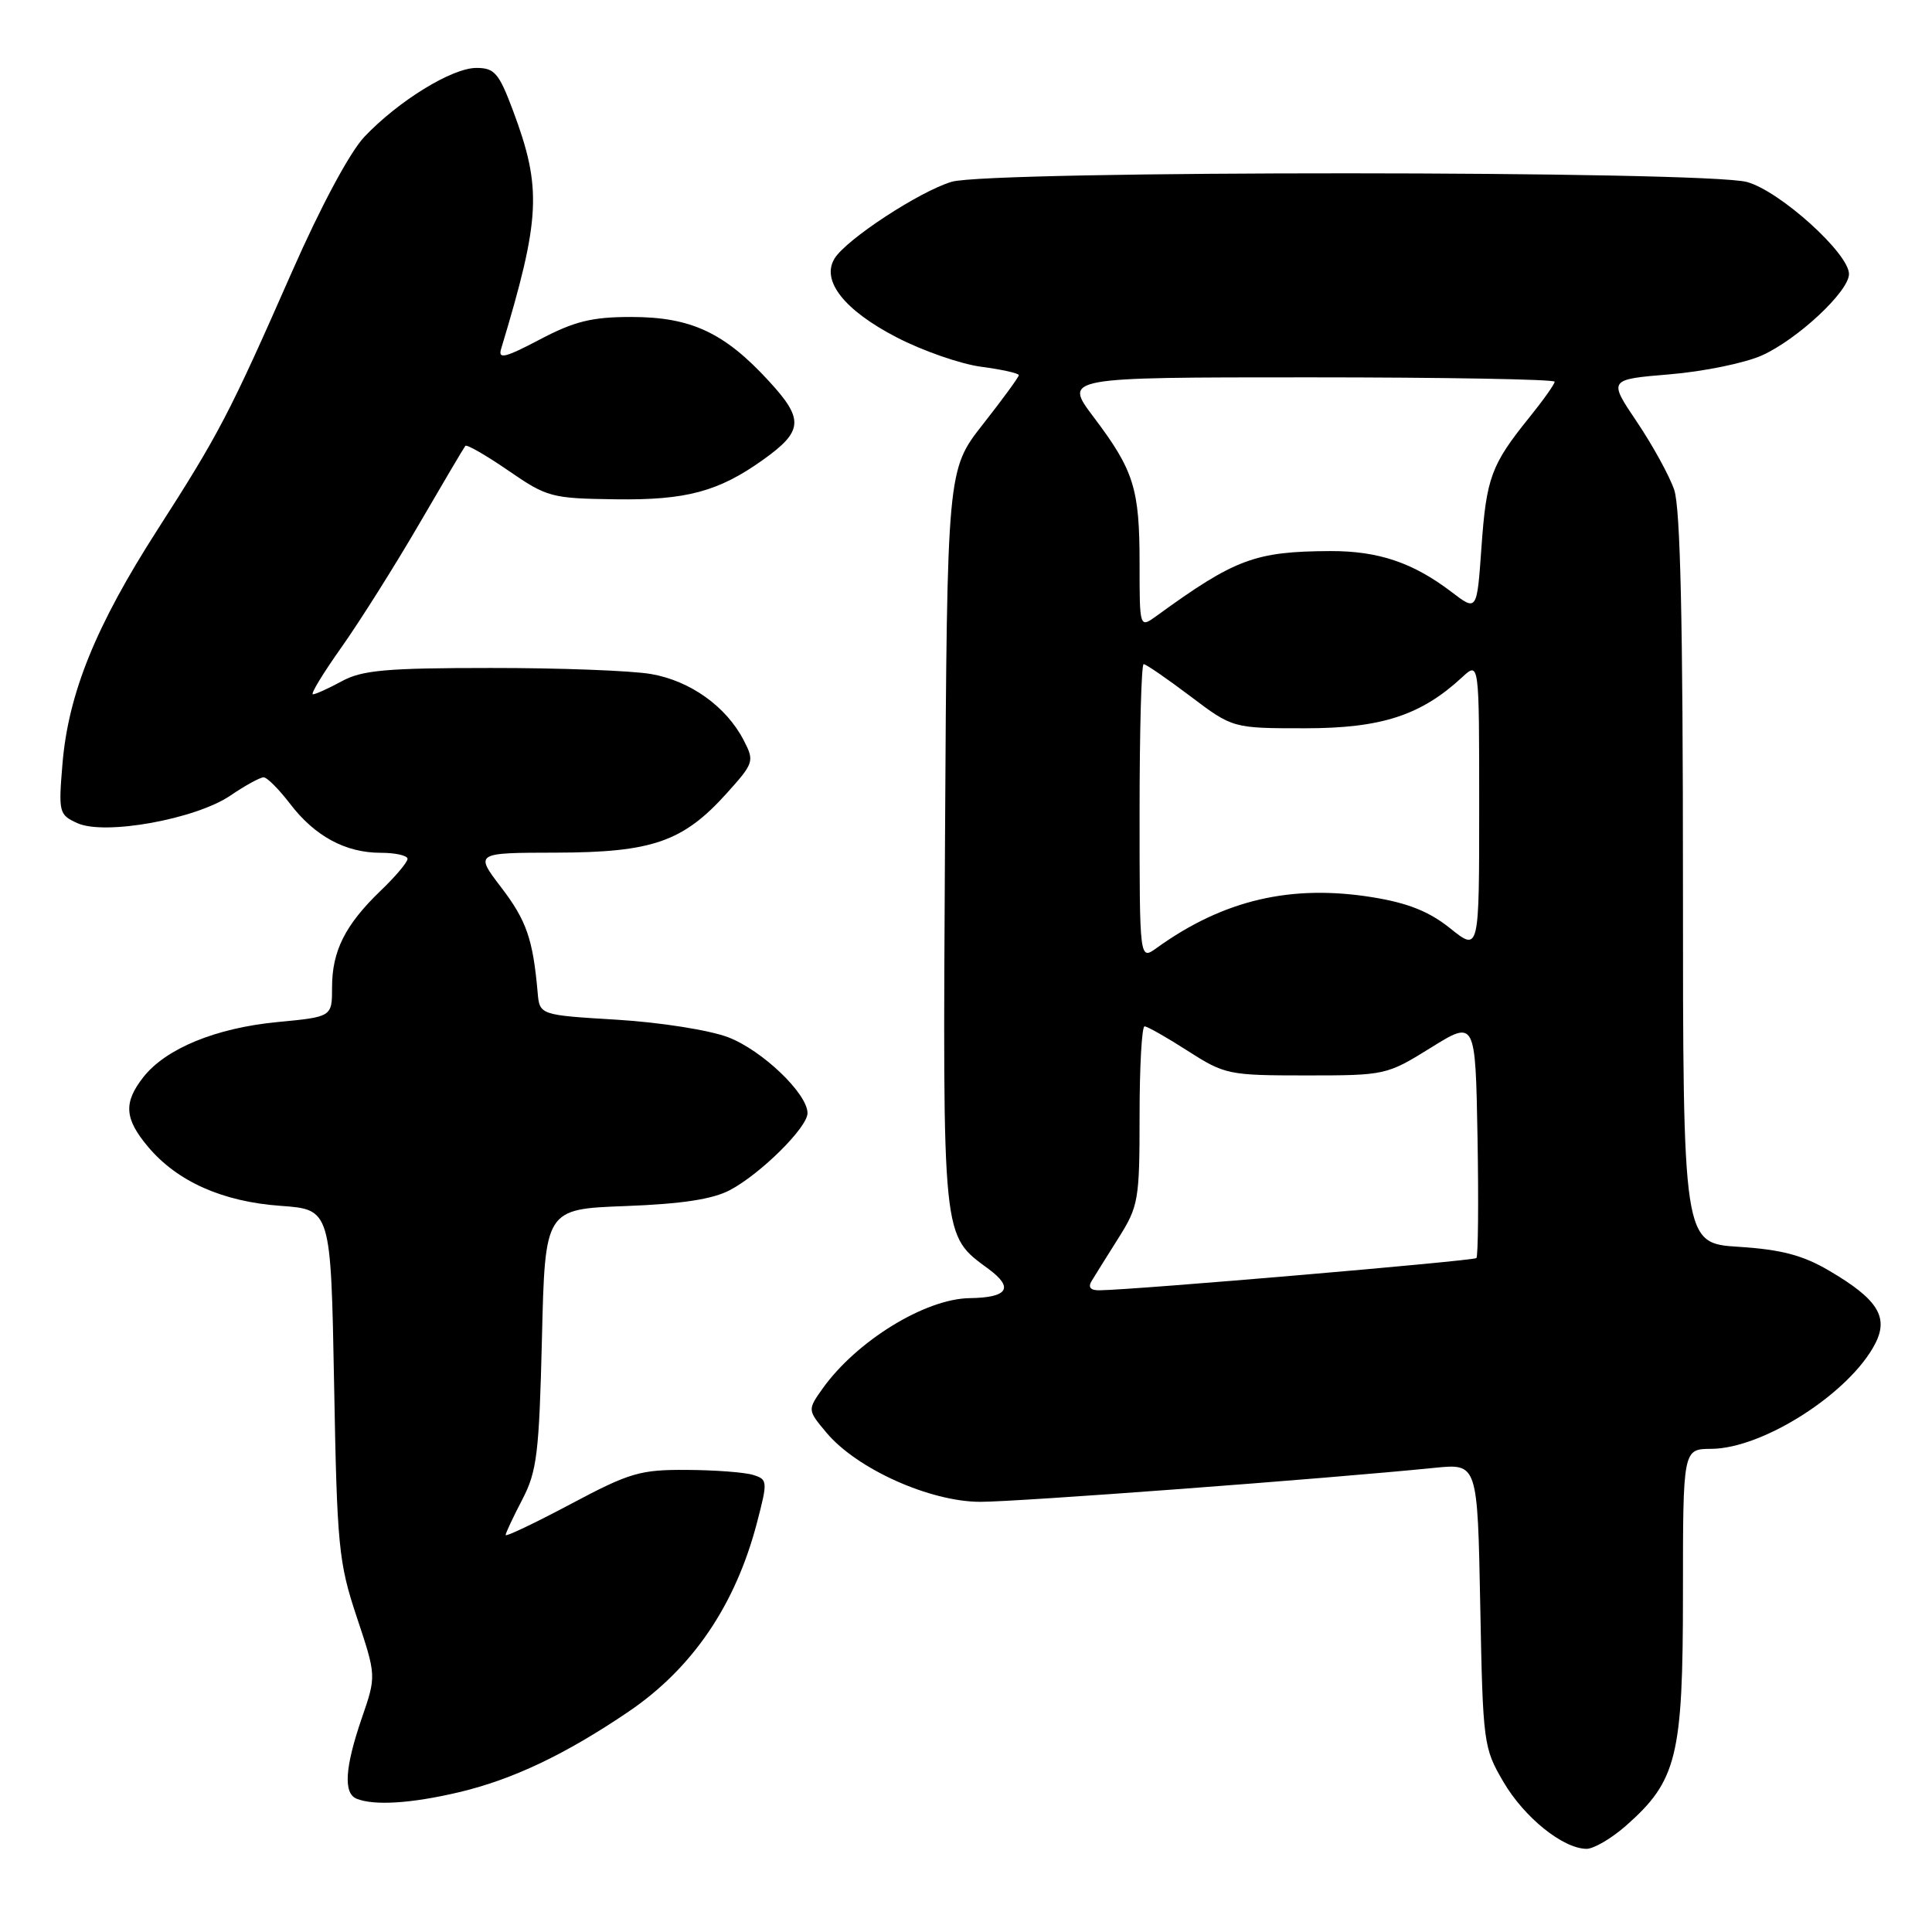 <?xml version="1.0" encoding="UTF-8" standalone="no"?>
<!DOCTYPE svg PUBLIC "-//W3C//DTD SVG 1.1//EN" "http://www.w3.org/Graphics/SVG/1.1/DTD/svg11.dtd" >
<svg xmlns="http://www.w3.org/2000/svg" xmlns:xlink="http://www.w3.org/1999/xlink" version="1.1" viewBox="0 0 256 256">
 <g >
 <path fill="currentColor"
d=" M 215.40 241.96 C 222.21 235.97 223.00 232.78 223.00 211.18 C 223.00 192.00 223.00 192.00 226.75 191.98 C 233.62 191.94 245.10 184.58 248.47 178.05 C 250.30 174.51 248.80 172.14 242.35 168.36 C 238.88 166.32 236.02 165.57 230.39 165.21 C 223.00 164.74 223.00 164.74 223.00 116.52 C 223.00 82.50 222.66 67.30 221.84 64.90 C 221.20 63.03 218.97 58.98 216.89 55.89 C 213.11 50.28 213.11 50.28 221.25 49.60 C 225.73 49.23 231.22 48.10 233.45 47.10 C 238.19 44.97 245.00 38.61 245.00 36.31 C 245.00 33.58 235.86 25.33 231.50 24.12 C 226.01 22.60 131.16 22.57 126.09 24.09 C 121.83 25.37 112.13 31.72 110.58 34.26 C 108.78 37.19 111.87 41.11 118.81 44.70 C 122.24 46.48 127.29 48.24 130.03 48.60 C 132.76 48.96 135.00 49.46 135.00 49.71 C 135.00 49.96 132.86 52.89 130.25 56.21 C 125.50 62.26 125.50 62.26 125.22 111.13 C 124.92 164.85 124.79 163.56 131.02 168.17 C 134.38 170.66 133.54 171.94 128.50 172.01 C 122.61 172.08 113.50 177.68 109.00 183.99 C 106.99 186.83 106.99 186.83 109.53 189.86 C 113.57 194.66 123.25 199.00 129.91 199.00 C 134.92 199.00 175.82 195.94 190.14 194.49 C 195.78 193.93 195.78 193.93 196.14 212.71 C 196.49 231.06 196.57 231.61 199.23 236.14 C 201.99 240.84 207.10 244.95 210.22 244.98 C 211.16 244.99 213.49 243.63 215.40 241.96 Z  M 60.77 237.49 C 67.90 235.81 74.90 232.49 83.29 226.80 C 91.76 221.05 97.46 212.67 100.31 201.74 C 101.73 196.29 101.72 196.04 99.81 195.44 C 98.71 195.09 94.76 194.79 91.02 194.77 C 84.82 194.73 83.45 195.13 75.61 199.30 C 70.87 201.82 67.00 203.66 67.00 203.40 C 67.00 203.14 67.99 201.03 69.20 198.71 C 71.15 194.97 71.44 192.59 71.81 177.36 C 72.22 160.21 72.22 160.21 82.86 159.81 C 90.38 159.53 94.45 158.90 96.73 157.69 C 100.83 155.51 107.00 149.38 107.00 147.50 C 107.00 144.91 100.99 139.16 96.48 137.44 C 94.01 136.50 87.50 135.47 81.78 135.12 C 71.50 134.50 71.50 134.50 71.24 131.50 C 70.62 124.45 69.76 121.97 66.43 117.61 C 62.91 113.00 62.91 113.00 73.70 112.98 C 86.42 112.95 90.50 111.54 96.27 105.14 C 99.91 101.10 99.98 100.86 98.55 98.10 C 96.23 93.61 91.45 90.20 86.25 89.31 C 83.64 88.86 74.08 88.50 65.00 88.51 C 51.22 88.51 47.97 88.80 45.30 90.26 C 43.54 91.22 41.81 92.00 41.46 92.00 C 41.11 92.00 42.82 89.19 45.26 85.75 C 47.69 82.31 52.30 75.00 55.50 69.50 C 58.70 64.00 61.47 59.31 61.66 59.08 C 61.84 58.85 64.41 60.33 67.35 62.35 C 72.49 65.89 73.07 66.05 81.60 66.16 C 90.90 66.29 95.19 65.14 101.06 60.96 C 106.46 57.11 106.57 55.57 101.82 50.43 C 95.95 44.05 91.52 42.00 83.64 42.00 C 78.43 42.00 76.12 42.57 71.54 44.98 C 66.92 47.41 65.97 47.64 66.40 46.23 C 71.64 28.87 71.83 24.97 67.97 14.64 C 66.11 9.68 65.53 9.00 63.12 9.00 C 59.90 9.00 52.80 13.36 48.28 18.13 C 46.36 20.16 42.51 27.33 38.69 36.01 C 30.39 54.87 29.04 57.46 20.81 70.28 C 12.69 82.93 9.06 91.88 8.28 101.19 C 7.74 107.66 7.81 107.96 10.25 109.07 C 13.87 110.72 25.92 108.55 30.54 105.41 C 32.49 104.08 34.47 103.00 34.93 103.00 C 35.39 103.00 36.96 104.58 38.43 106.50 C 41.71 110.80 45.78 113.00 50.45 113.00 C 52.40 113.00 54.00 113.36 54.00 113.80 C 54.00 114.25 52.39 116.16 50.41 118.05 C 45.74 122.55 44.00 126.01 44.00 130.82 C 44.00 134.74 44.00 134.74 36.75 135.43 C 28.61 136.21 21.99 138.93 19.00 142.72 C 16.34 146.11 16.48 148.23 19.63 151.97 C 23.49 156.56 29.49 159.23 37.17 159.78 C 43.84 160.26 43.84 160.26 44.27 183.38 C 44.66 204.96 44.86 207.02 47.28 214.29 C 49.87 222.07 49.87 222.07 47.93 227.69 C 45.70 234.19 45.48 237.62 47.25 238.34 C 49.59 239.28 54.48 238.97 60.77 237.49 Z  M 144.64 169.75 C 145.05 169.06 146.66 166.50 148.20 164.05 C 150.86 159.83 151.00 159.01 151.00 147.80 C 151.00 141.31 151.30 136.00 151.66 136.00 C 152.03 136.00 154.60 137.46 157.39 139.25 C 162.29 142.39 162.80 142.50 173.06 142.50 C 183.54 142.50 183.75 142.46 189.59 138.83 C 195.50 135.16 195.50 135.16 195.78 150.72 C 195.93 159.28 195.86 166.47 195.63 166.70 C 195.26 167.07 150.45 170.91 145.69 170.97 C 144.50 170.99 144.14 170.57 144.64 169.75 Z  M 151.00 107.62 C 151.00 96.83 151.24 88.00 151.54 88.00 C 151.84 88.00 154.62 89.91 157.72 92.25 C 163.35 96.50 163.35 96.50 172.93 96.50 C 183.03 96.50 188.28 94.80 193.75 89.73 C 196.00 87.65 196.00 87.65 196.00 106.87 C 196.00 126.09 196.00 126.09 192.17 123.02 C 189.40 120.79 186.58 119.66 181.92 118.90 C 171.09 117.14 162.11 119.24 153.25 125.62 C 151.00 127.24 151.00 127.24 151.00 107.62 Z  M 151.00 74.69 C 151.00 64.72 150.26 62.35 144.90 55.25 C 140.94 50.00 140.94 50.00 173.47 50.00 C 191.36 50.00 206.00 50.26 206.00 50.58 C 206.00 50.90 204.48 53.04 202.63 55.33 C 197.59 61.58 196.95 63.30 196.30 72.53 C 195.70 81.01 195.70 81.01 192.35 78.45 C 187.24 74.55 182.64 73.00 176.28 73.02 C 166.30 73.07 163.67 74.04 153.25 81.61 C 151.00 83.24 151.00 83.24 151.00 74.69 Z "/>
</g>
</svg>